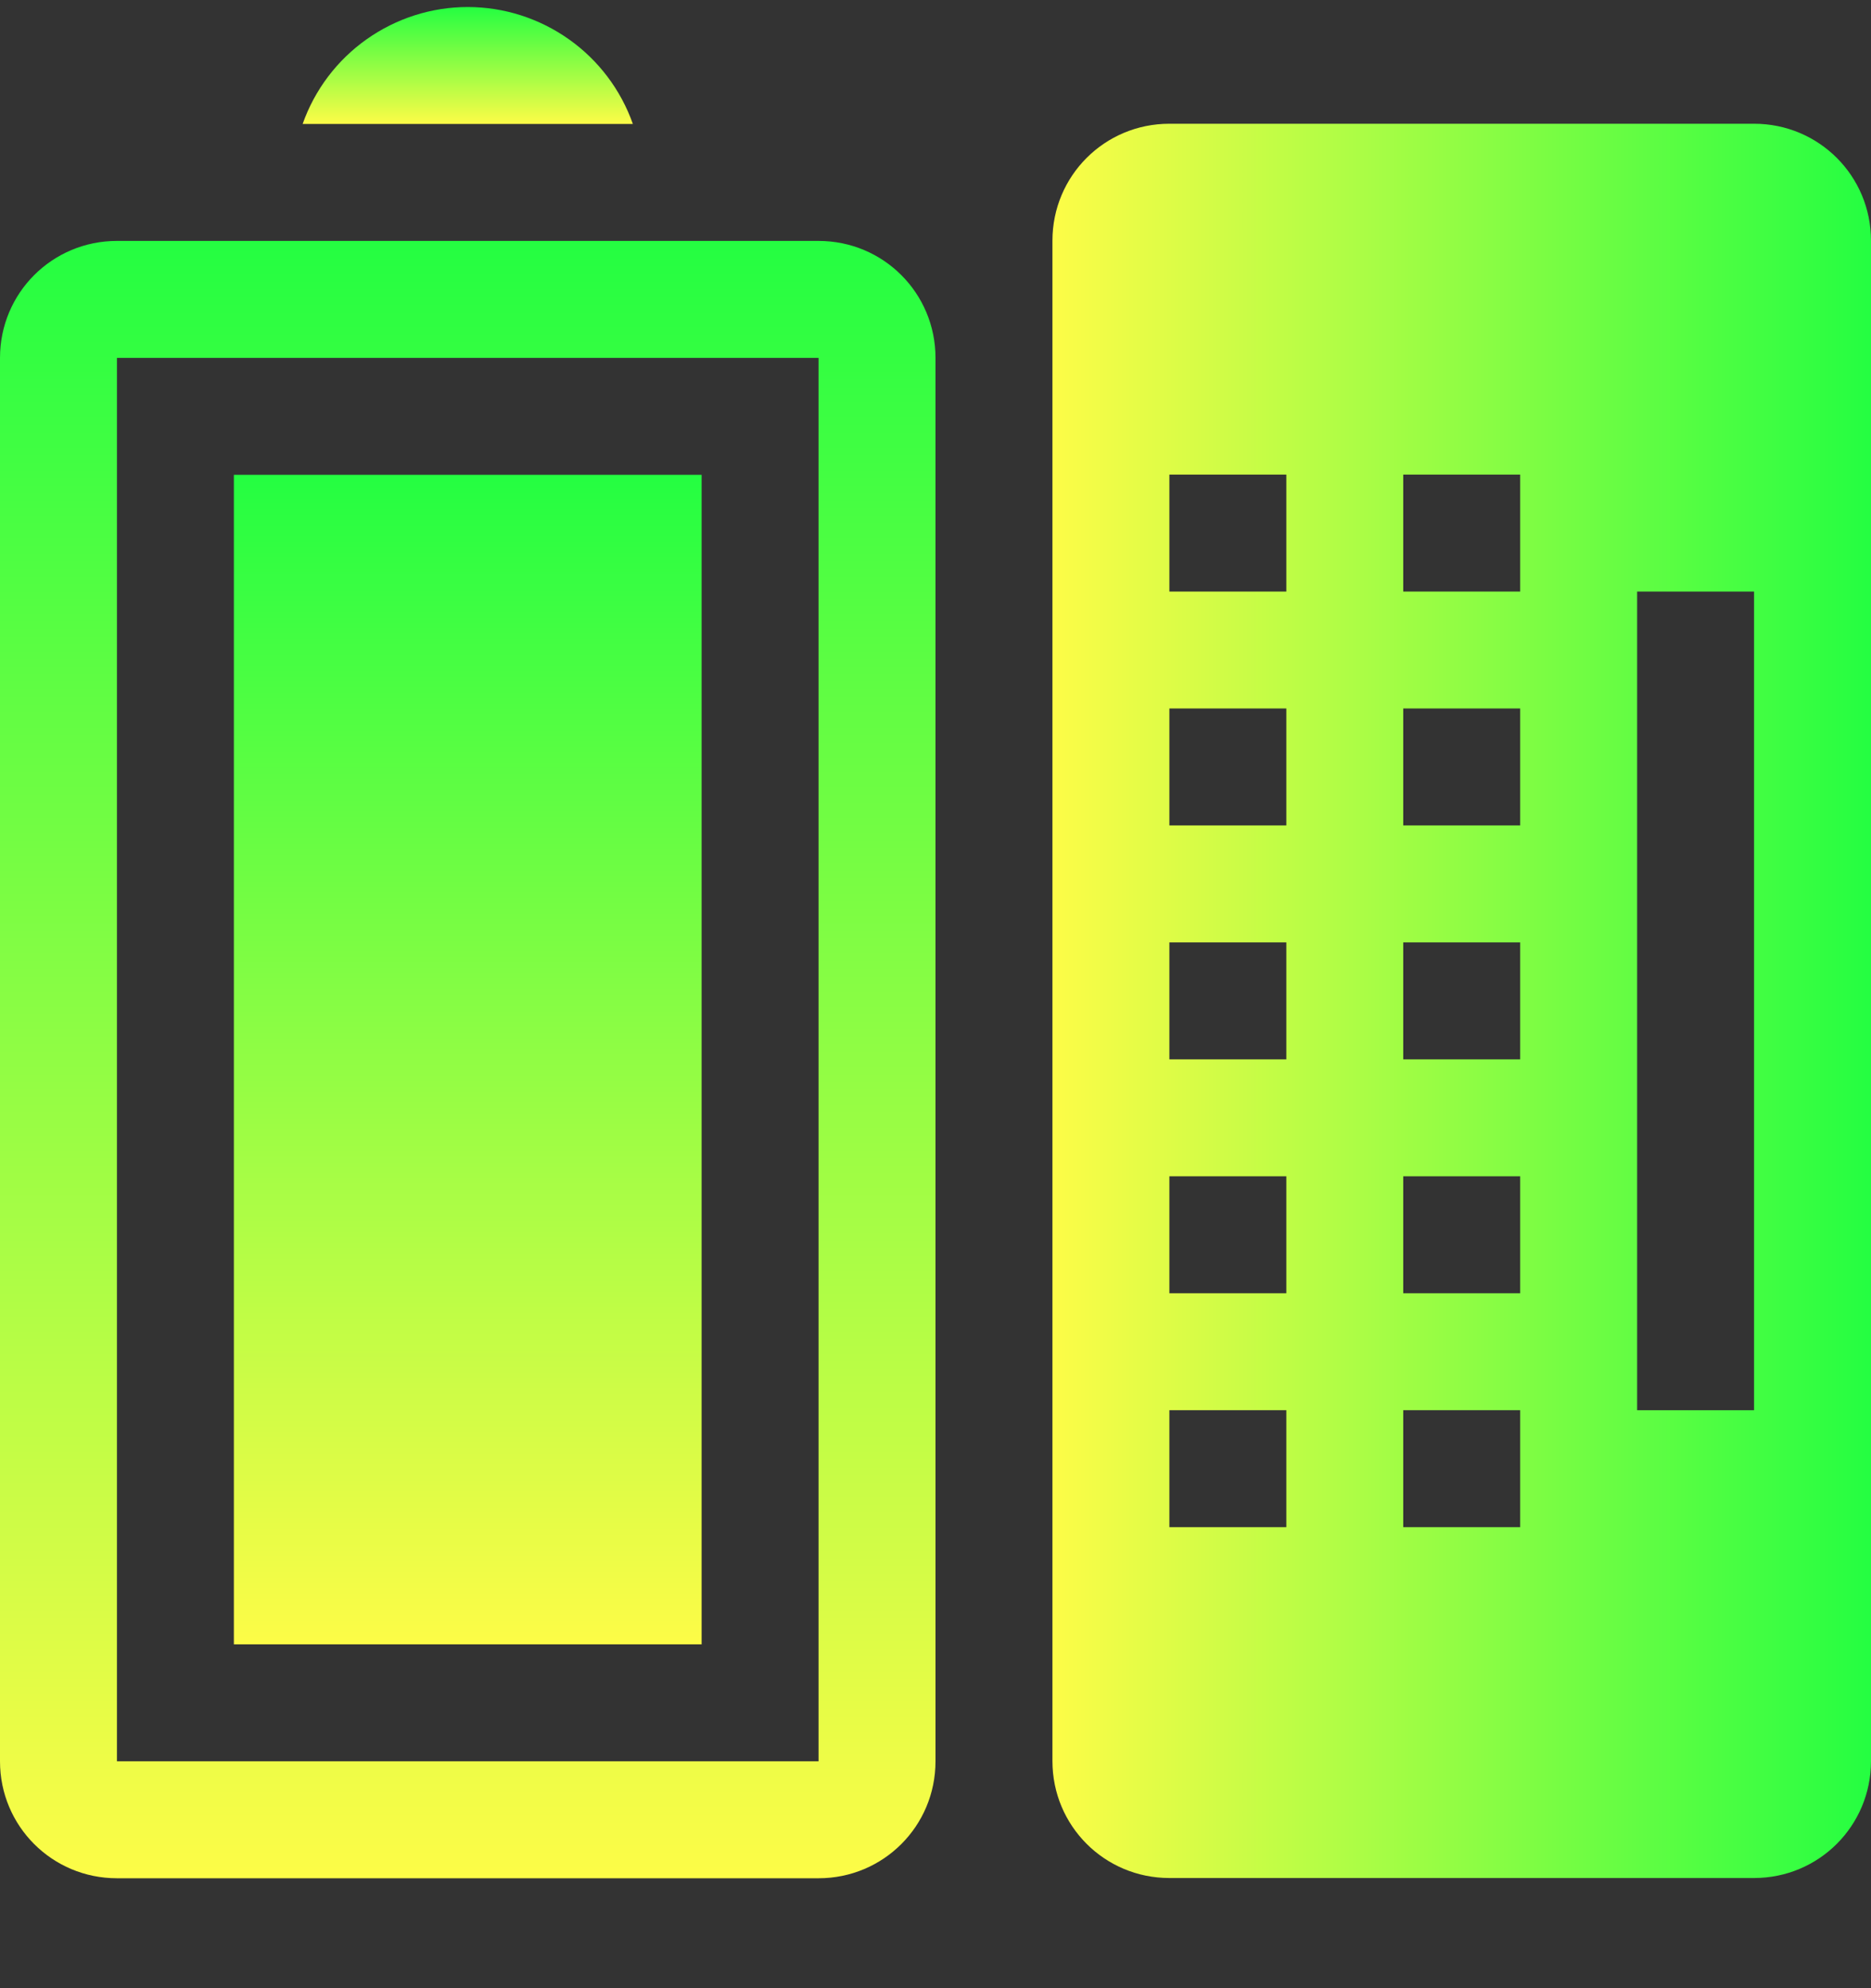 <svg width="16" height="17" viewBox="0 0 16 17" fill="none" xmlns="http://www.w3.org/2000/svg">
<rect x="0" y="0" width="16" height="17" fill="#333333" stroke="none"/>
<g clip-path="url(#clip0_9_1634)">
<path fill-rule="evenodd" clip-rule="evenodd" d="M10 1.058C9.446 1.058 9 1.504 9 2.058V15.058C9 15.612 9.446 16.058 10 16.058H15C15.554 16.058 16 15.612 16 15.058V2.058C16 1.504 15.554 1.058 15 1.058H10ZM10 4.058H11V5.058H10V4.058ZM12 4.058H13V5.058H12V4.058ZM14 5.058H15V12.058H14V5.058ZM10 6.058H11V7.058H10V6.058ZM12 6.058H13V7.058H12V6.058ZM10 8.058H11V9.058H10V8.058ZM12 8.058H13V9.058H12V8.058ZM10 10.058H11V11.058H10V10.058ZM12 10.058H13V11.058H12V10.058ZM10 12.058H11V13.058H10V12.058ZM12 12.058H13V13.058H12V12.058Z" fill="url(#paint0_linear_9_1634)"/>
<path fill-rule="evenodd" clip-rule="evenodd" d="M0 15.06C0 15.614 0.446 16.06 1 16.06H7C7.554 16.06 8 15.614 8 15.06V3.06C8 2.506 7.554 2.06 7 2.06H1C0.446 2.06 0 2.506 0 3.06L0 15.06ZM1 15.06L1 3.06H7L7 15.06H1Z" fill="url(#paint1_linear_9_1634)"/>
<path fill-rule="evenodd" clip-rule="evenodd" d="M2.588 1.06L5.412 1.06C5.309 0.768 5.118 0.515 4.865 0.336C4.612 0.157 4.31 0.06 4 0.06C3.69 0.06 3.388 0.157 3.135 0.336C2.882 0.515 2.691 0.768 2.588 1.06Z" fill="url(#paint2_linear_9_1634)"/>
<path d="M2 4.06L2 14.06H6L6 4.06H2Z" fill="url(#paint3_linear_9_1634)"/>
</g>
<defs>
<linearGradient id="paint0_linear_9_1634" x1="9" y1="8.558" x2="16" y2="8.558" gradientUnits="userSpaceOnUse">
<stop stop-color="#FDFC47"/>
<stop offset="1" stop-color="#24FE41"/>
</linearGradient>
<linearGradient id="paint1_linear_9_1634" x1="4" y1="16.06" x2="4" y2="2.06" gradientUnits="userSpaceOnUse">
<stop stop-color="#FDFC47"/>
<stop offset="1" stop-color="#24FE41"/>
</linearGradient>
<linearGradient id="paint2_linear_9_1634" x1="4" y1="1.06" x2="4" y2="0.06" gradientUnits="userSpaceOnUse">
<stop stop-color="#FDFC47"/>
<stop offset="1" stop-color="#24FE41"/>
</linearGradient>
<linearGradient id="paint3_linear_9_1634" x1="4" y1="14.06" x2="4" y2="4.06" gradientUnits="userSpaceOnUse">
<stop stop-color="#FDFC47"/>
<stop offset="1" stop-color="#24FE41"/>
</linearGradient>
<clipPath id="clip0_9_1634">
<rect width="16" height="16" fill="white" transform="translate(0 0.06)"/>
</clipPath>
</defs>
</svg>
